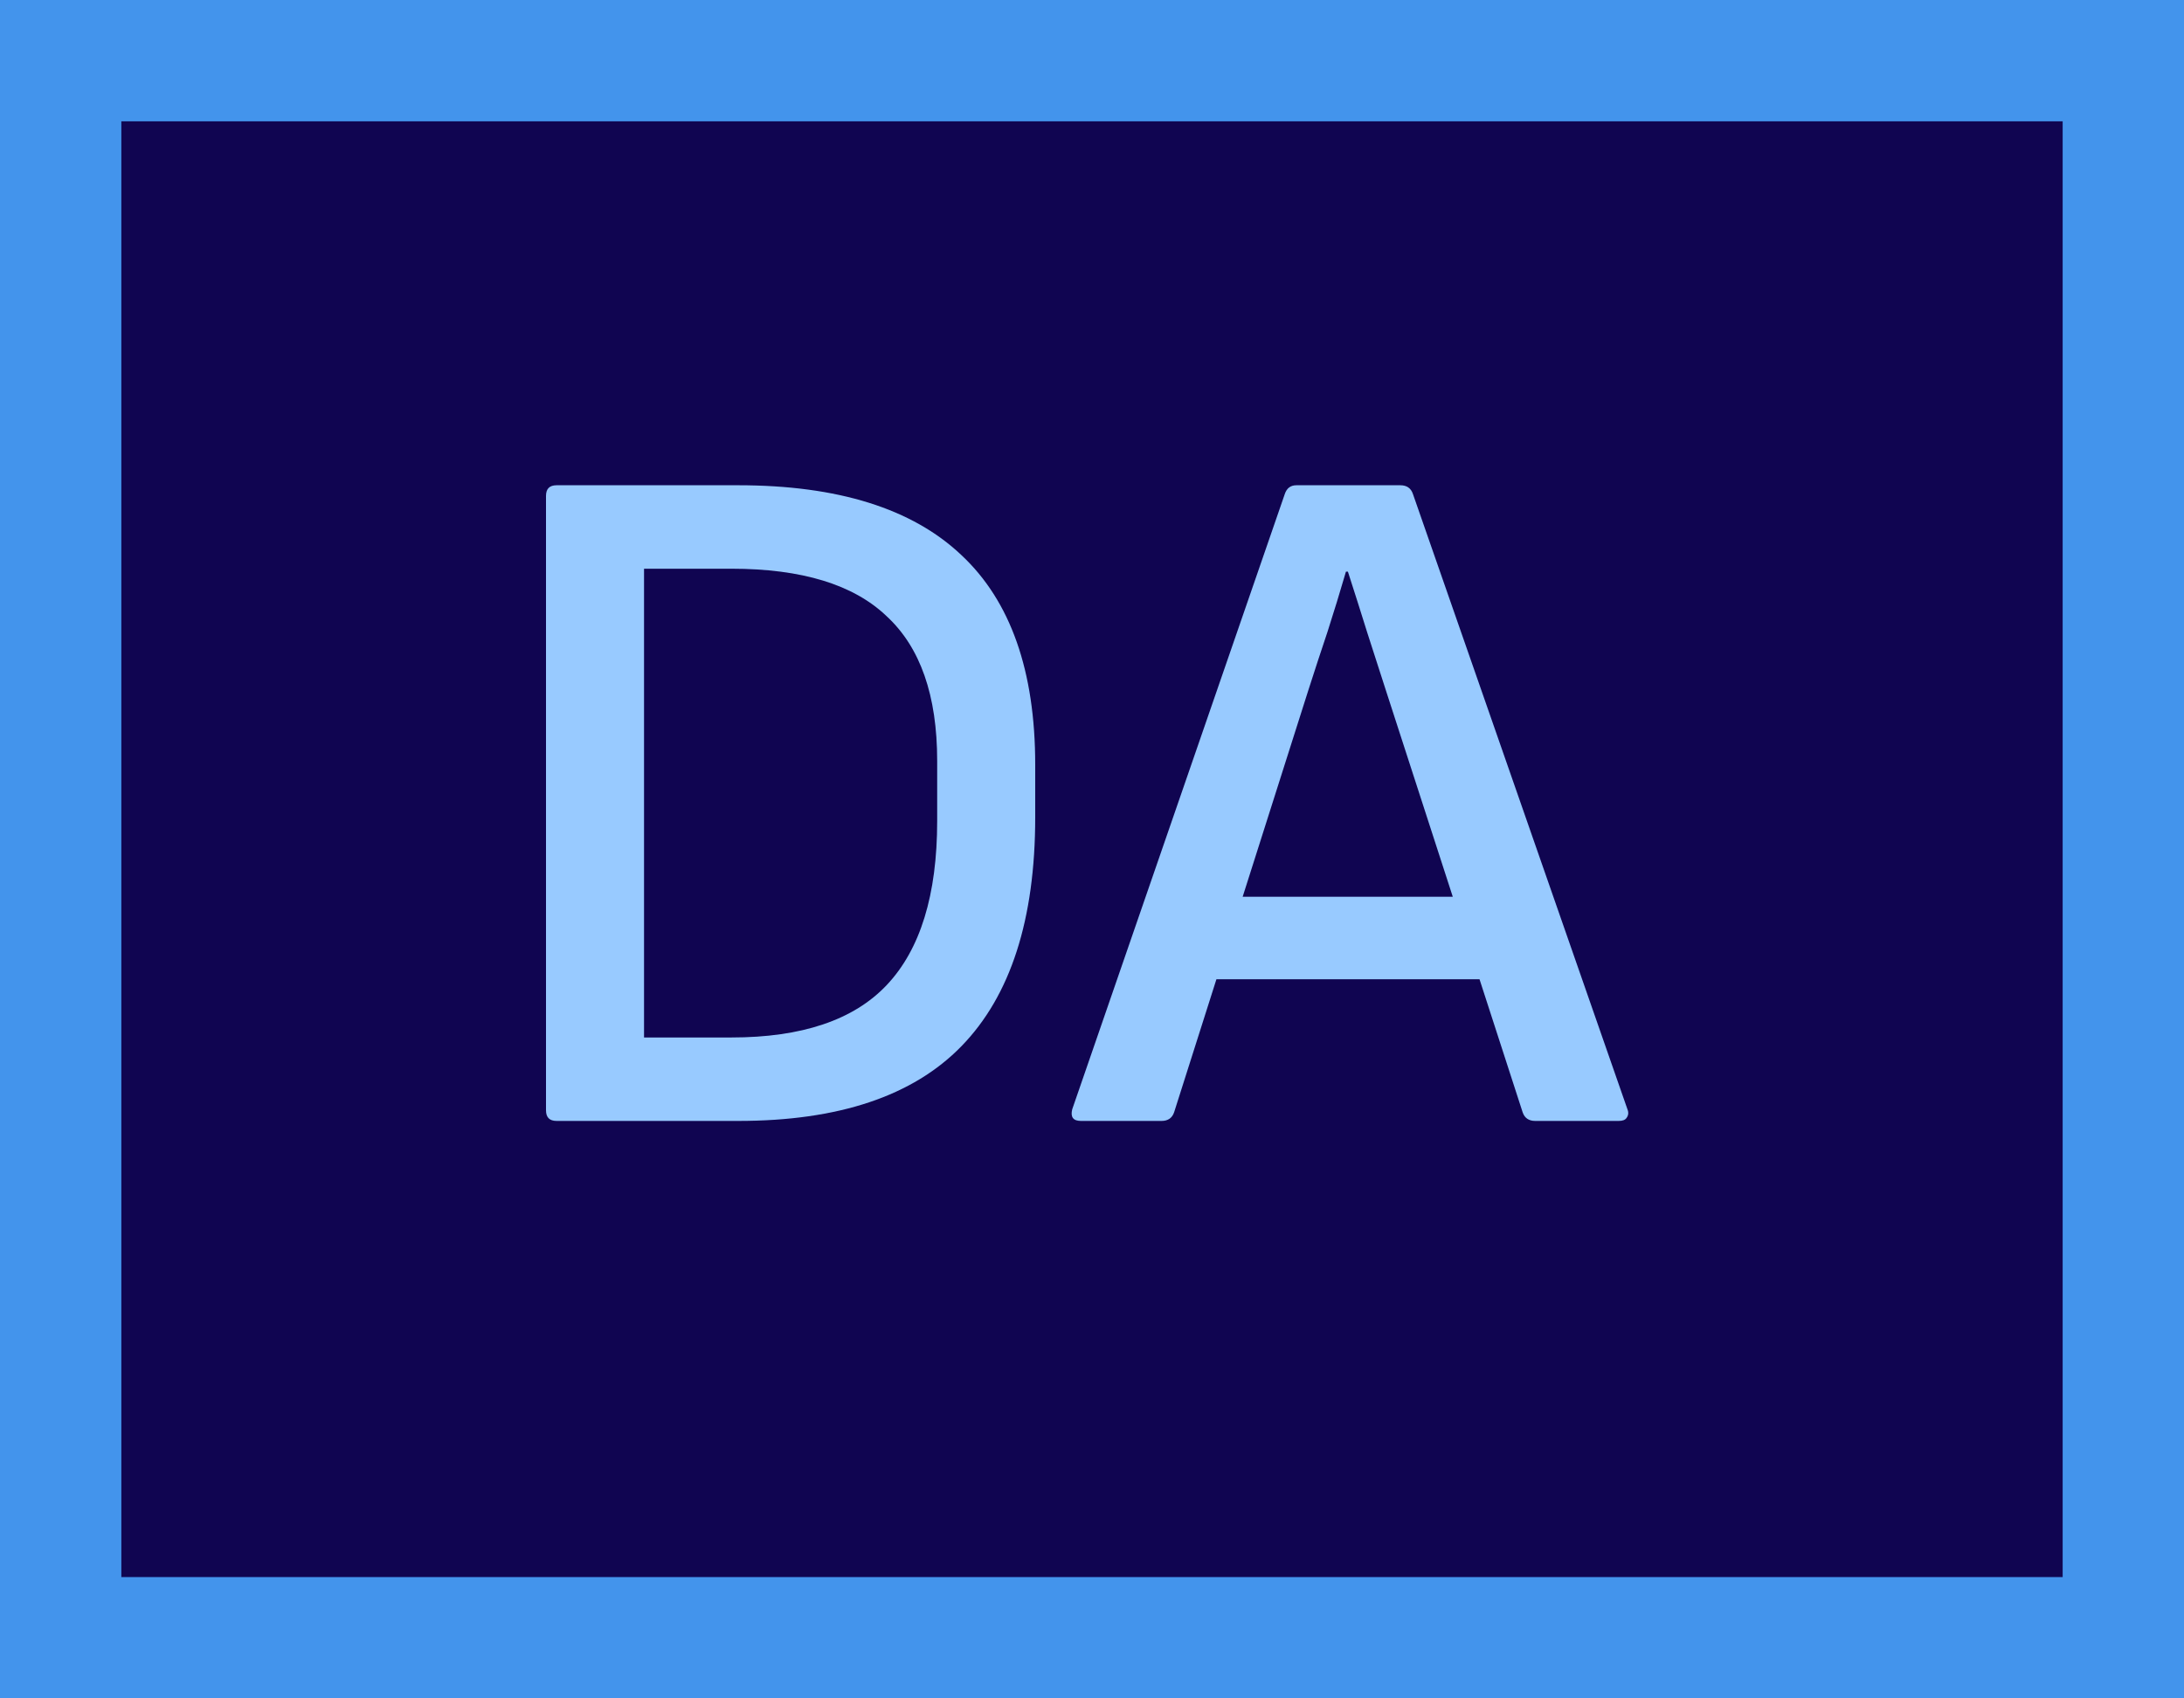 <svg width="18" height="14" viewBox="0 0 18 14" fill="none" xmlns="http://www.w3.org/2000/svg">
<g clip-path="url(#clip0_433_7730)">
<path d="M17.5 0.5H0.5V13.5H17.5V0.5Z" fill="#100551" stroke="#4394EC"/>
<path d="M8.909 9.24C8.845 9.24 8.821 9.208 8.837 9.144L10.589 4.072C10.605 4.024 10.637 4 10.685 4H11.541C11.594 4 11.629 4.024 11.645 4.072L13.413 9.144C13.424 9.171 13.421 9.195 13.405 9.216C13.394 9.232 13.373 9.24 13.341 9.24H12.653C12.6 9.24 12.565 9.216 12.549 9.168L11.429 5.712C11.376 5.547 11.322 5.381 11.269 5.216C11.216 5.045 11.162 4.877 11.109 4.712H11.093C11.045 4.877 10.994 5.043 10.941 5.208C10.887 5.368 10.834 5.531 10.781 5.696L9.677 9.168C9.661 9.216 9.626 9.24 9.573 9.24H8.909ZM9.893 8.072L10.069 7.392H12.141L12.325 8.072H9.893Z" fill="#98CAFF"/>
<path d="M4.588 9.24C4.529 9.24 4.5 9.211 4.5 9.152V4.088C4.5 4.029 4.529 4 4.588 4H6.084C6.905 4 7.519 4.192 7.924 4.576C8.329 4.955 8.532 5.531 8.532 6.304V6.736C8.532 7.579 8.329 8.208 7.924 8.624C7.524 9.035 6.911 9.24 6.084 9.24H4.588ZM5.308 8.552H6.028C6.609 8.552 7.036 8.408 7.308 8.12C7.585 7.827 7.724 7.376 7.724 6.768V6.272C7.724 5.733 7.585 5.336 7.308 5.08C7.036 4.819 6.609 4.688 6.028 4.688H5.308V8.552Z" fill="#98CAFF"/>
</g>
<defs>
<clipPath id="clip0_433_7730">
<rect width="18" height="14" fill="white"/>
</clipPath>
</defs>
</svg>
